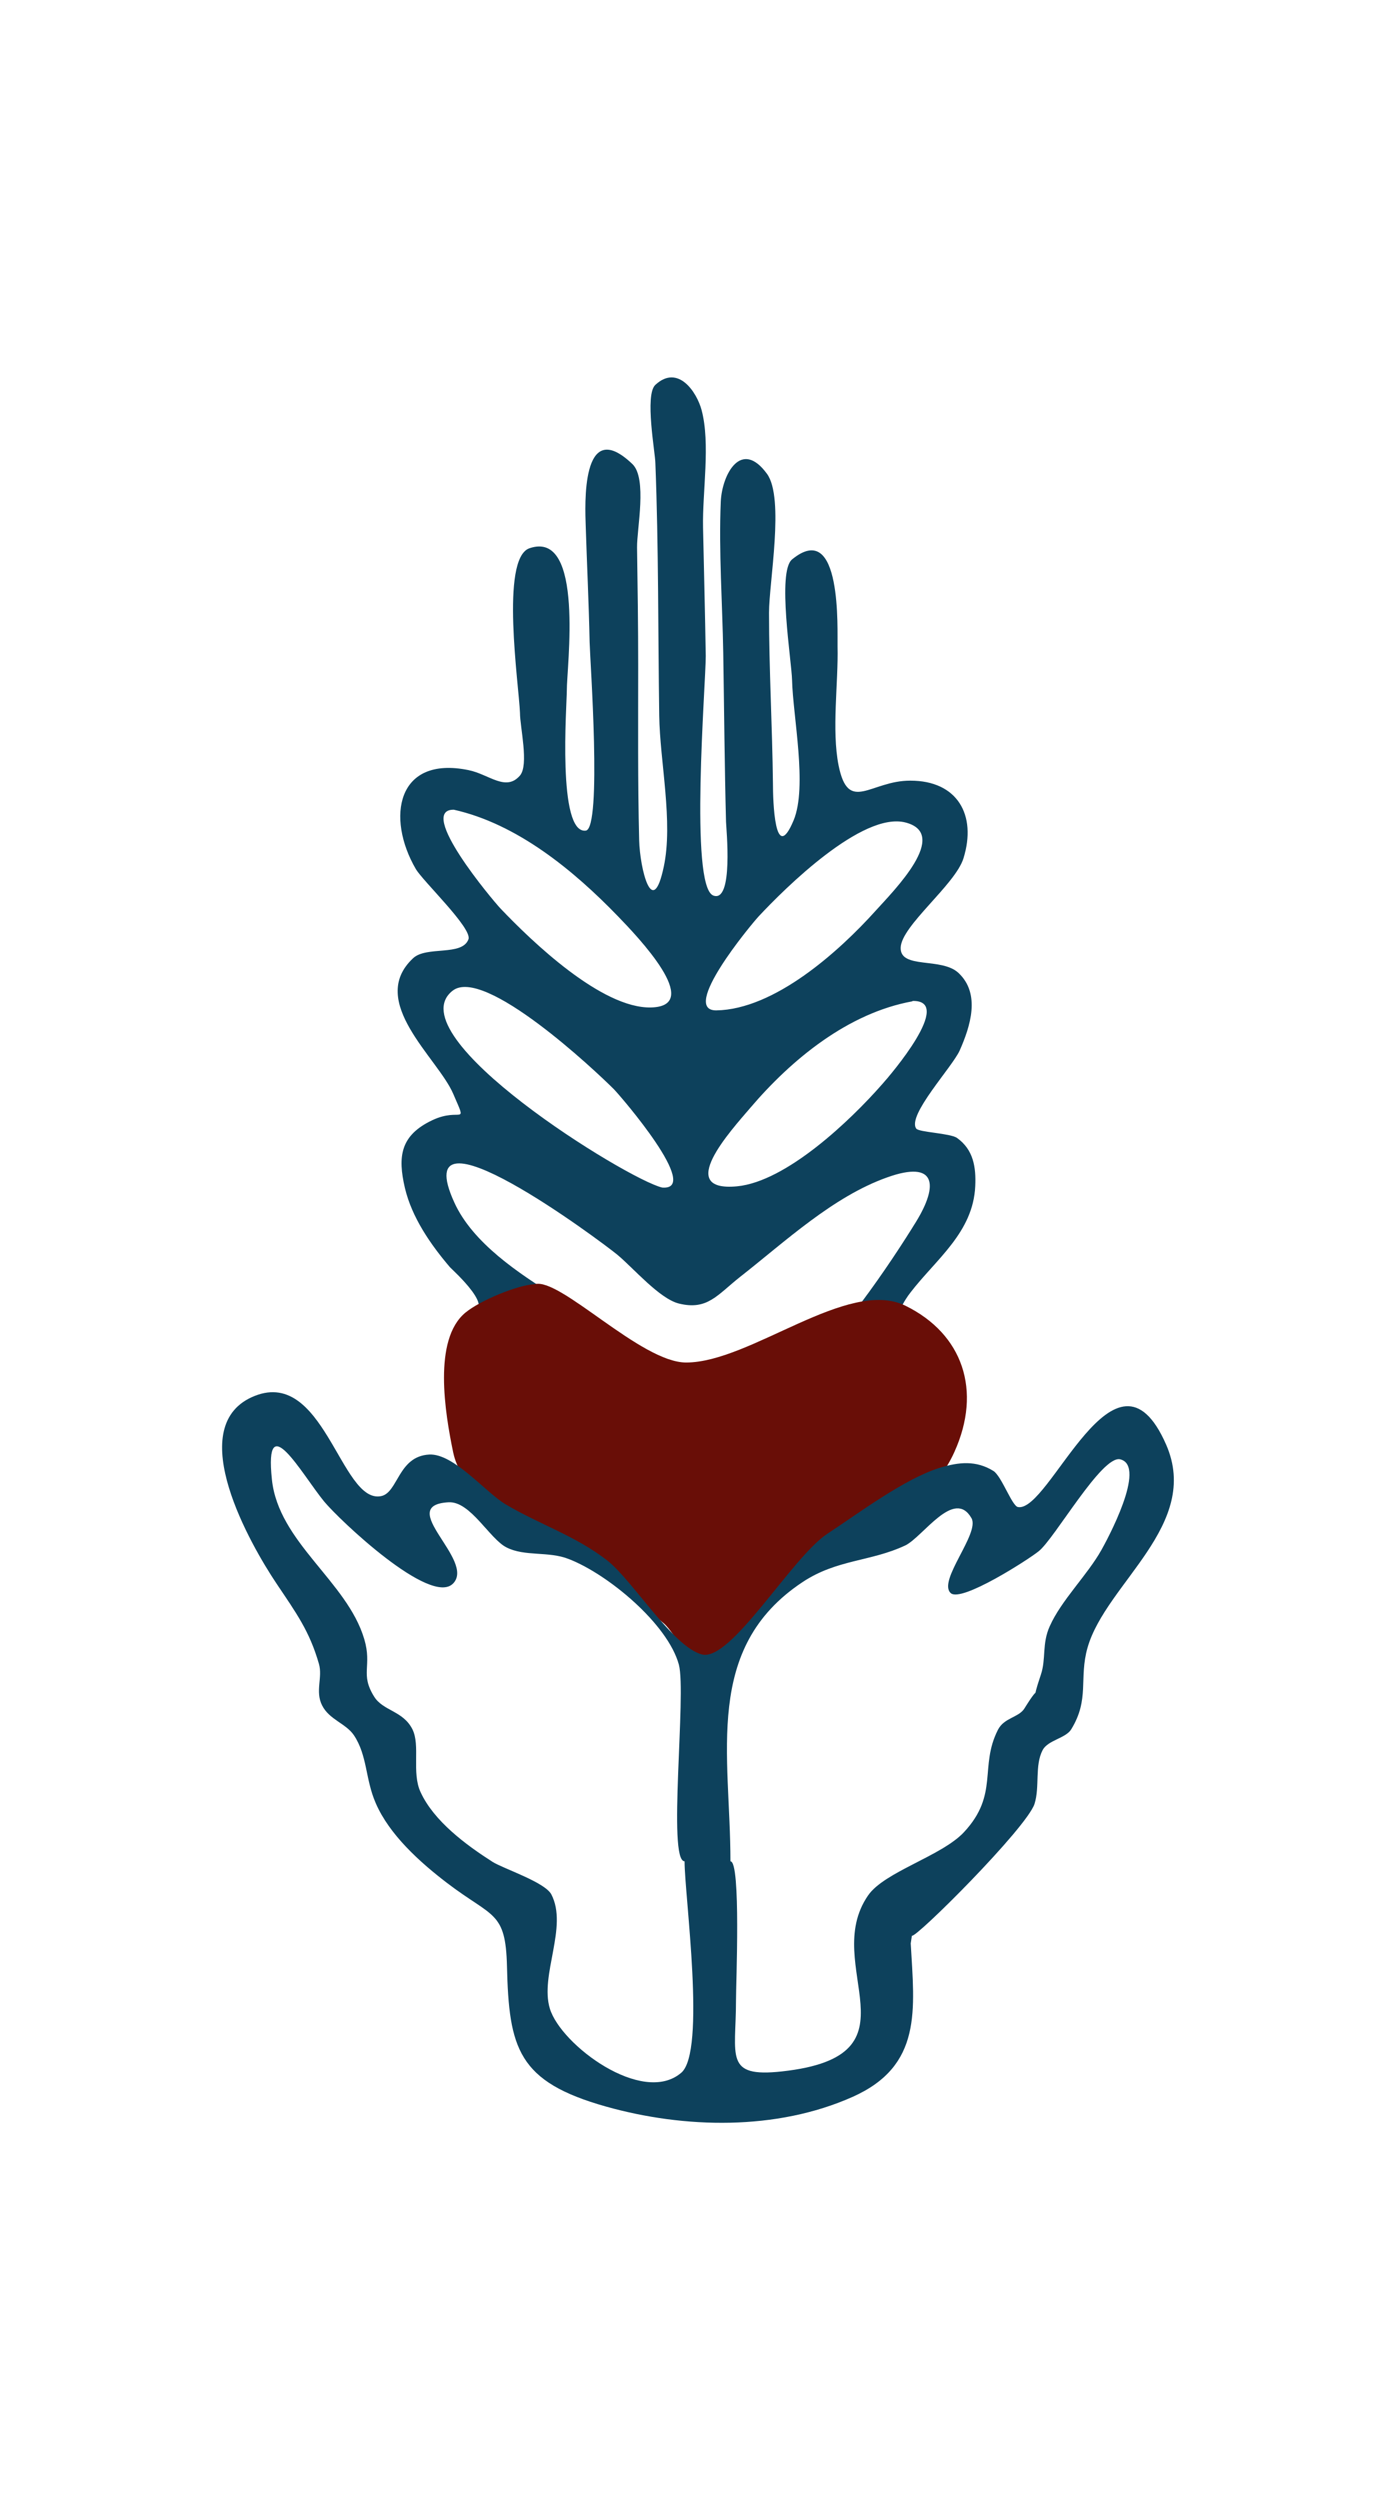 <svg width="56" height="100" viewBox="0 0 56 100" fill="none" xmlns="http://www.w3.org/2000/svg">
<g clip-path="url(#clip0)">
<path d="M18.614 52.514C20.096 52.566 18.071 50.771 17.996 50.683C17.221 49.774 16.475 48.694 16.197 47.519C15.9 46.252 16.017 45.409 17.293 44.805C18.451 44.26 18.709 45.103 18.13 43.753C17.522 42.325 14.673 40.062 16.521 38.329C17.057 37.823 18.483 38.258 18.738 37.569C18.899 37.128 16.927 35.258 16.632 34.758C15.442 32.714 15.864 30.214 18.738 30.802C19.559 30.967 20.233 31.678 20.799 31.019C21.162 30.597 20.799 29.072 20.799 28.513C20.756 27.4 20.001 22.346 21.175 21.93C23.399 21.161 22.663 26.728 22.673 27.614C22.673 28.192 22.284 33.366 23.432 33.223C24.086 33.139 23.599 26.358 23.585 25.692C23.553 24.131 23.478 22.576 23.428 21.018C23.406 20.294 23.219 16.578 25.296 18.561C25.895 19.136 25.473 21.158 25.482 21.895C25.505 23.466 25.528 25.04 25.528 26.611C25.528 28.942 25.509 31.285 25.567 33.613C25.594 34.72 26.097 36.823 26.549 34.674C26.935 32.889 26.395 30.454 26.369 28.627C26.32 25.264 26.346 21.891 26.215 18.532C26.215 18.139 25.777 15.792 26.215 15.393C27.128 14.549 27.877 15.698 28.063 16.399C28.423 17.74 28.092 19.681 28.122 21.099C28.158 22.81 28.203 24.521 28.23 26.235C28.23 27.39 27.576 35.424 28.527 35.817C29.352 36.141 29.047 33.119 29.041 32.869C28.982 30.623 28.966 28.374 28.93 26.128C28.897 24.118 28.747 22.07 28.831 20.064C28.881 18.973 29.649 17.535 30.683 18.957C31.386 19.931 30.758 23.313 30.761 24.511C30.761 26.783 30.892 29.055 30.918 31.344C30.918 31.993 30.983 34.638 31.746 32.808C32.302 31.464 31.716 28.646 31.683 27.205C31.664 26.436 31.078 22.869 31.683 22.375C33.701 20.72 33.486 25.235 33.502 25.858C33.538 27.293 33.26 29.201 33.544 30.617C33.937 32.564 34.82 31.217 36.416 31.224C38.293 31.224 39.078 32.593 38.539 34.33C38.212 35.385 36.056 37.024 36.027 37.901C35.997 38.777 37.662 38.274 38.342 38.917C39.232 39.754 38.813 41.053 38.391 42.01C38.097 42.675 36.279 44.607 36.648 45.139C36.753 45.292 38.002 45.321 38.283 45.516C38.938 45.986 39.045 46.684 39.01 47.441C38.928 49.291 37.446 50.362 36.422 51.693C35.834 52.452 36.066 52.745 35.176 53.033C34.548 53.235 32.468 55.004 31.827 54.926C33.374 53.884 35.66 50.469 36.651 48.853C37.541 47.398 37.45 46.392 35.494 47.09C33.316 47.862 31.402 49.664 29.607 51.07C28.697 51.787 28.298 52.423 27.154 52.138C26.375 51.943 25.332 50.716 24.698 50.19C24.063 49.664 16.21 43.799 18.173 48.096C18.909 49.719 20.766 50.94 22.202 51.836C23.451 52.615 26.568 55.309 28.089 54.991C27.827 56.052 27.661 55.913 26.882 55.62C25.996 55.296 25.172 54.322 24.174 53.952C23.177 53.582 22.13 53.202 21.129 52.855C20.475 52.624 20.093 52.358 19.357 52.563C18.909 52.686 18.745 53.381 18.241 53.358L18.614 52.514ZM17.522 53.033H17.453H17.522ZM18.146 32.386C16.658 32.386 19.723 36.024 20.021 36.339C21.257 37.638 24.063 40.345 26.045 40.296C28.171 40.241 25.492 37.449 24.717 36.648C22.948 34.817 20.684 32.947 18.137 32.383L18.146 32.386ZM26.486 47.499C28.086 47.632 24.851 43.87 24.557 43.568C23.818 42.825 19.35 38.624 18.098 39.631C15.828 41.439 25.087 47.171 26.486 47.499ZM28.648 40.413C30.98 40.377 33.554 38.063 35.032 36.42C35.762 35.612 38.005 33.366 36.226 32.899C34.499 32.444 31.379 35.544 30.339 36.661C29.999 37.034 27.2 40.413 28.648 40.413ZM36.498 40.05C33.927 40.517 31.674 42.361 30.015 44.308C29.224 45.233 26.987 47.681 29.479 47.45C31.451 47.262 34.009 44.824 35.281 43.373C35.608 43.01 38.189 39.998 36.501 40.036L36.498 40.05Z" fill="#0D415C"/>
<path d="M19.249 59.714C18.962 59.531 18.715 59.293 18.523 59.014C18.33 58.736 18.196 58.422 18.127 58.091C17.8 56.513 17.312 53.582 18.614 52.504C19.213 52.008 20.724 51.391 21.388 51.365C22.392 51.073 25.639 54.504 27.448 54.497C30.019 54.497 33.914 51.096 36.216 52.225C38.519 53.355 39.281 55.624 38.179 58.068C36.792 61.187 32.413 62.064 30.143 64.686C29.646 65.258 28.939 66.757 28.23 66.754C27.631 66.754 27.033 65.336 26.545 64.923C24.242 63.016 21.803 61.275 19.249 59.714Z" fill="#690E07"/>
<path d="M34.522 77.206L34.578 78.011L34.522 77.206ZM36.429 77.732C36.58 80.387 36.903 82.621 34.104 83.87C31.059 85.227 27.38 85.139 24.24 84.257C20.711 83.263 20.358 81.936 20.279 78.641C20.224 76.421 19.71 76.713 17.865 75.301C16.793 74.48 15.576 73.386 15.03 72.123C14.605 71.149 14.703 70.224 14.153 69.4C13.826 68.926 13.172 68.783 12.884 68.212C12.597 67.64 12.914 67.095 12.757 66.55C12.384 65.251 11.864 64.537 11.069 63.352C10.019 61.788 7.354 57.136 10.062 55.887C12.95 54.566 13.614 60.152 15.236 59.843C15.926 59.714 15.916 58.246 17.169 58.178C18.15 58.126 19.432 59.701 20.227 60.171C21.591 60.98 23.023 61.428 24.292 62.417C25.309 63.213 26.909 65.862 28.073 66.173C29.237 66.485 31.671 62.278 33.1 61.343C34.307 60.554 36.197 59.129 37.607 58.704C38.355 58.477 39.046 58.406 39.736 58.834C40.063 59.038 40.478 60.233 40.717 60.278C41.996 60.519 44.612 53.137 46.646 57.782C48.05 60.999 44.243 63.32 43.503 65.897C43.147 67.147 43.595 67.949 42.849 69.169C42.627 69.529 41.924 69.598 41.708 69.994C41.381 70.614 41.597 71.464 41.381 72.152C41.054 73.126 36.612 77.553 36.475 77.424L36.429 77.732ZM34.581 78.066L34.522 77.2L34.581 78.066ZM27.383 74.447C26.689 74.447 27.465 67.725 27.154 66.579C26.712 64.956 24.328 62.969 22.755 62.359C21.941 62.035 20.995 62.268 20.259 61.892C19.579 61.548 18.817 60.038 17.941 60.087C15.789 60.21 19.023 62.398 18.127 63.333C17.231 64.268 13.548 60.769 12.956 60.045C12.07 58.957 10.566 56.227 10.876 59.175C11.138 61.694 13.885 63.248 14.569 65.556C14.896 66.657 14.389 66.939 14.968 67.864C15.327 68.436 16.122 68.426 16.495 69.163C16.822 69.812 16.459 70.896 16.822 71.678C17.355 72.844 18.654 73.801 19.703 74.47C20.129 74.739 21.787 75.278 22.052 75.768C22.732 77.067 21.587 78.995 21.993 80.335C22.428 81.786 25.698 84.231 27.249 82.906C28.25 82.059 27.383 75.827 27.383 74.454V74.447ZM29.218 74.447C29.643 74.447 29.437 79.4 29.44 80.017C29.44 82.247 28.959 83.107 31.281 82.851C37.002 82.225 32.782 78.631 34.722 75.814C35.376 74.863 37.665 74.243 38.562 73.279C39.968 71.763 39.163 70.666 39.919 69.185C40.164 68.702 40.756 68.695 40.978 68.332C41.731 67.118 41.178 68.332 41.633 66.988C41.852 66.339 41.669 65.751 41.992 65.04C42.454 64.005 43.49 63.002 44.053 62.002C44.262 61.632 45.891 58.642 44.812 58.37C44.079 58.181 42.172 61.567 41.541 62.051C41.139 62.375 38.46 64.102 38.032 63.722C37.486 63.239 39.206 61.33 38.859 60.723C38.166 59.506 36.916 61.476 36.21 61.814C34.833 62.463 33.479 62.366 32.105 63.278C28.115 65.923 29.218 70.192 29.218 74.454V74.447Z" fill="#0D415C"/>
</g>
<defs>
<clipPath id="clip0">
<rect width="38.076" height="69.811" fill="white" transform="translate(8.884 15.094)"/>
</clipPath>
</defs>
</svg>
